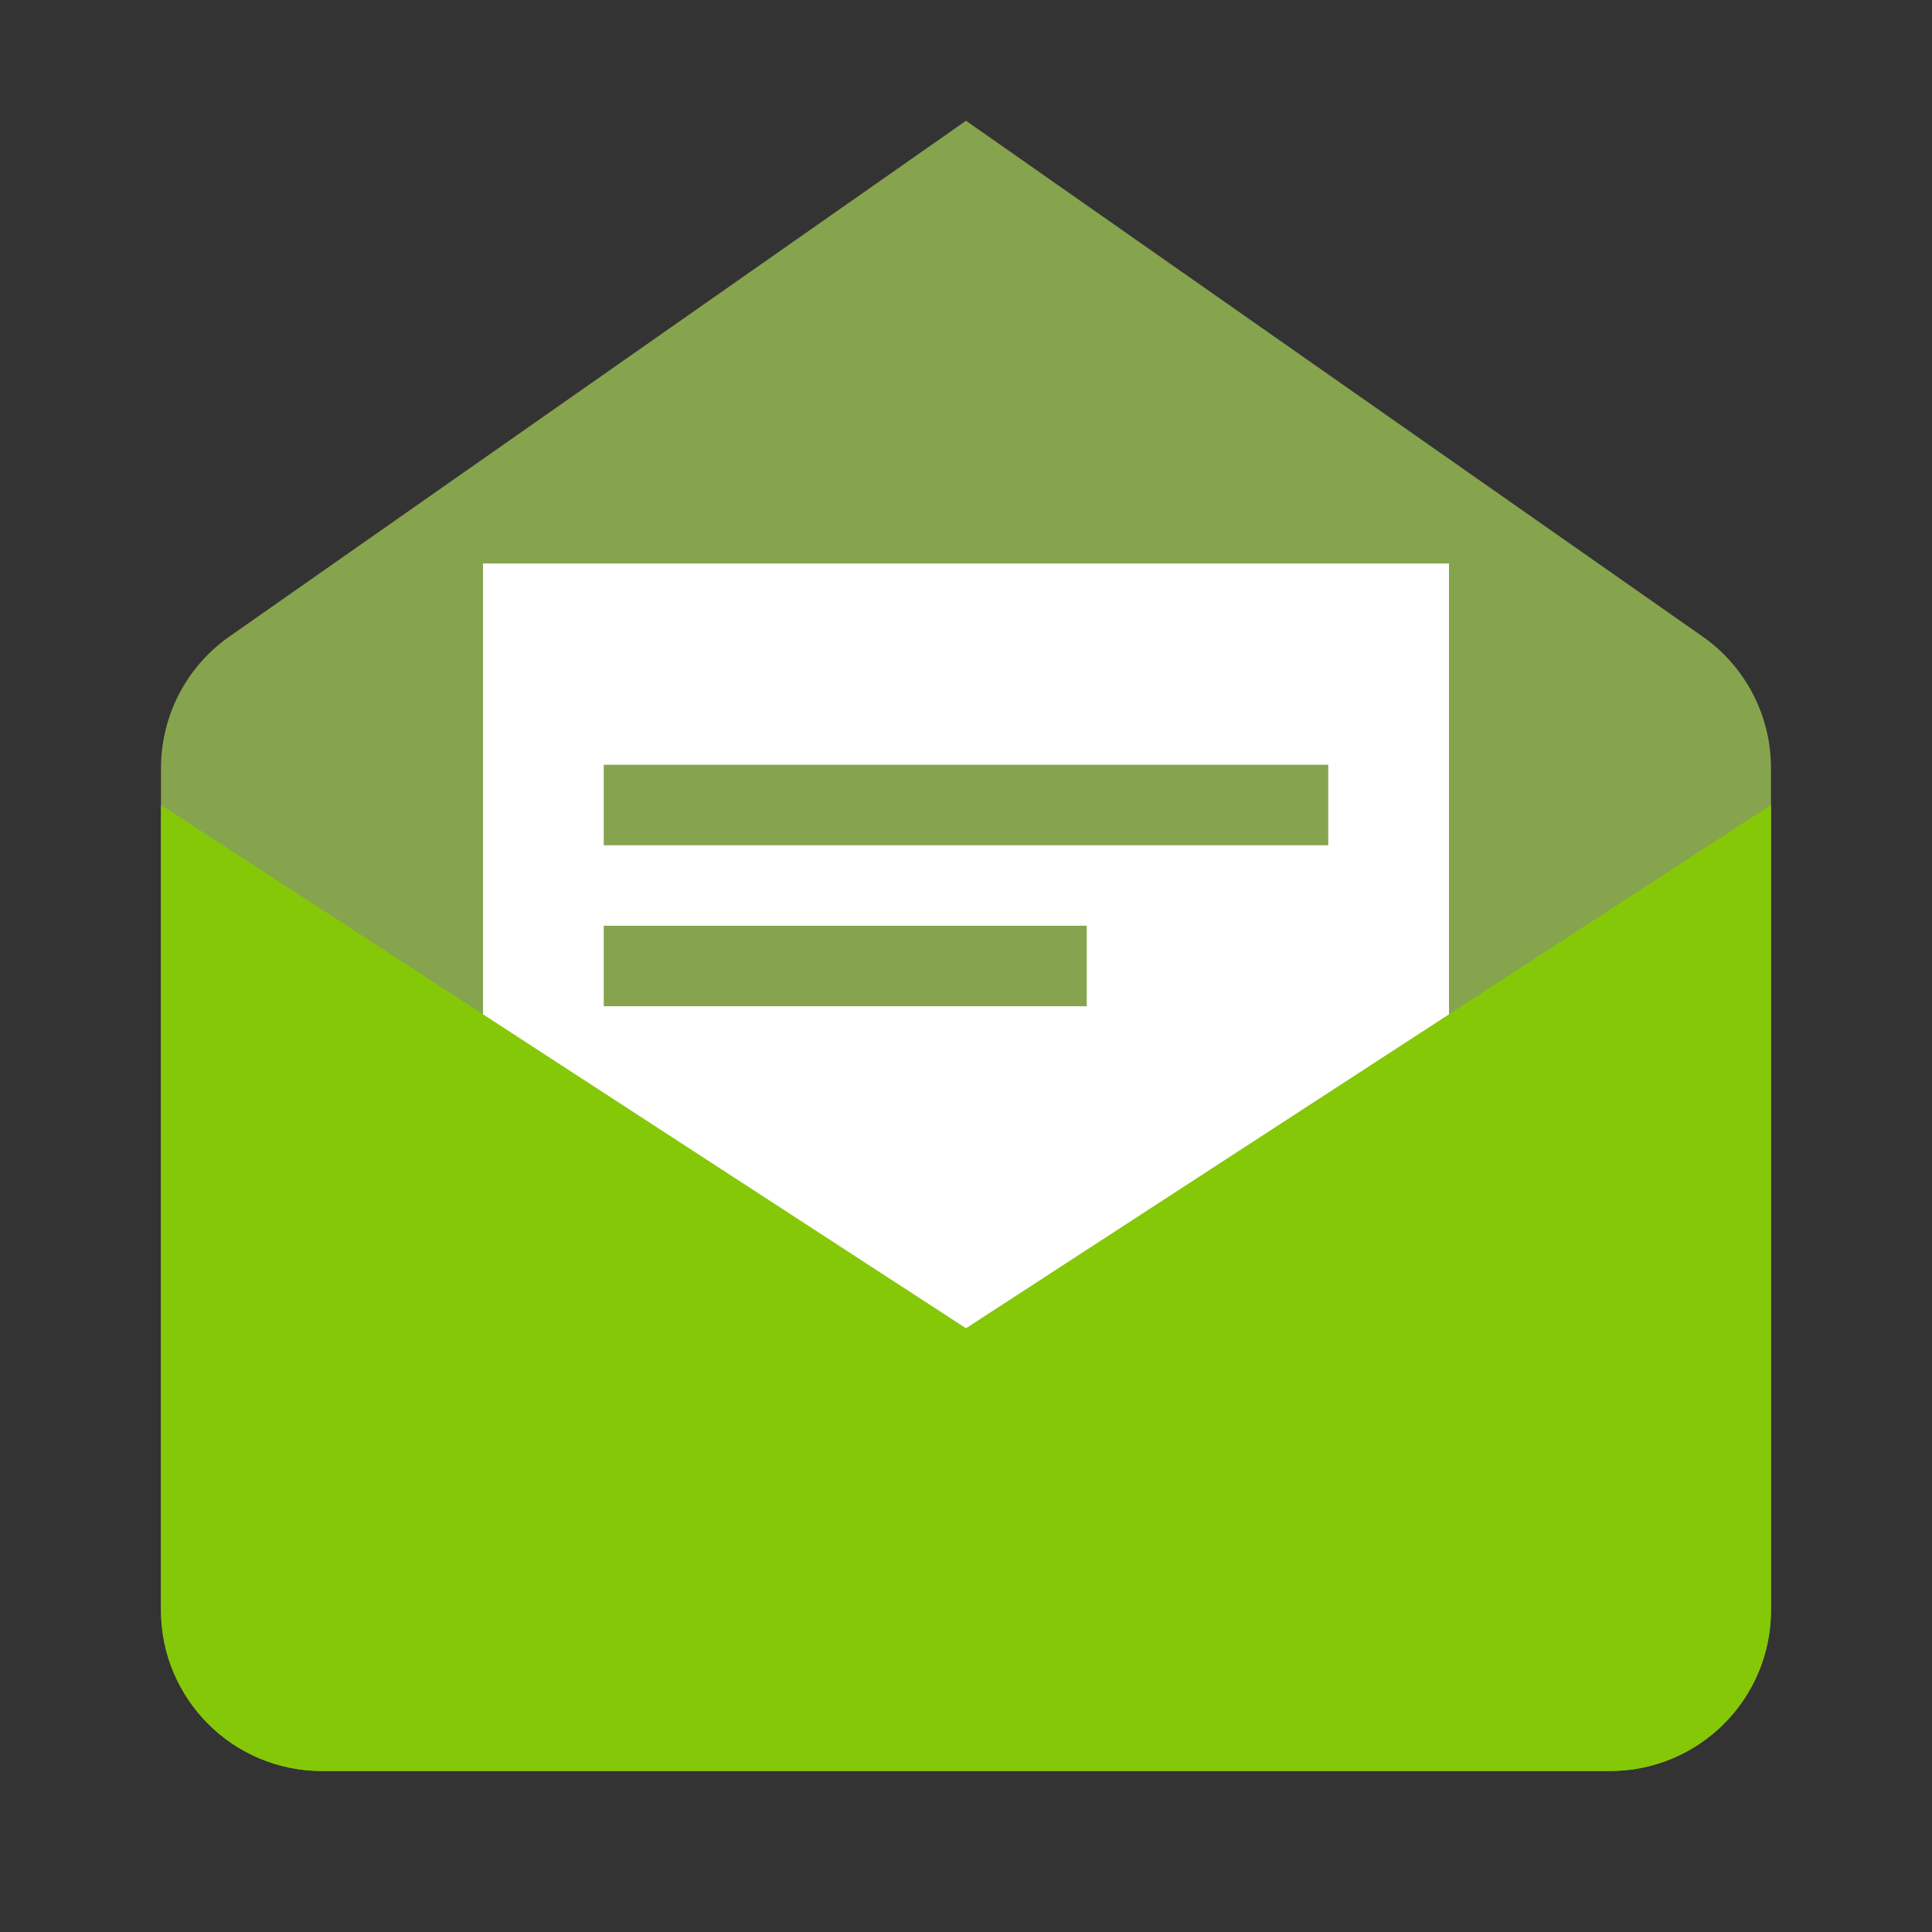 <?xml version="1.0" encoding="UTF-8"?>
<svg xmlns="http://www.w3.org/2000/svg" xmlns:xlink="http://www.w3.org/1999/xlink" width="30pt" height="30pt" viewBox="0 0 48 48" version="1.1">
<rect x="0" y="0" width="48" height="48" fill="#333333" stroke="none"/>
<g id="surface1">
<path style="stroke:none;fill-rule:nonzero;fill: #86a44d;fill-opacity:1;" d="M 40 44 L 8 44 C 5.789 44 4 42.211 4 40 L 4 19.082 C 4 17.777 4.637 16.555 5.707 15.809 L 24 3 L 42.293 15.809 C 43.363 16.555 44 17.777 44 19.082 L 44 40 C 44 42.211 42.211 44 40 44 "></path>
<path style=" stroke:none;fill-rule:nonzero;fill:#FFFFFF;fill-opacity:1;" d="M 12 14 L 36 14 L 36 36 L 12 36 Z "></path>
<path style="stroke:none;fill-rule:nonzero;fill: #85c808;fill-opacity:1;" d="M 40 44 L 8 44 C 5.789 44 4 42.211 4 40 L 4 20 L 24 33 L 44 20 L 44 40 C 44 42.211 42.211 44 40 44 "></path>
<path style="stroke:none;fill-rule:nonzero;fill: #86a44d;fill-opacity:1;" d="M 15 19 L 33 19 L 33 21 L 15 21 Z "></path>
<path style="stroke:none;fill-rule:nonzero;fill: #86a44d;fill-opacity:1;" d="M 15 23 L 27 23 L 27 25 L 15 25 Z "></path>
</g>
</svg>
